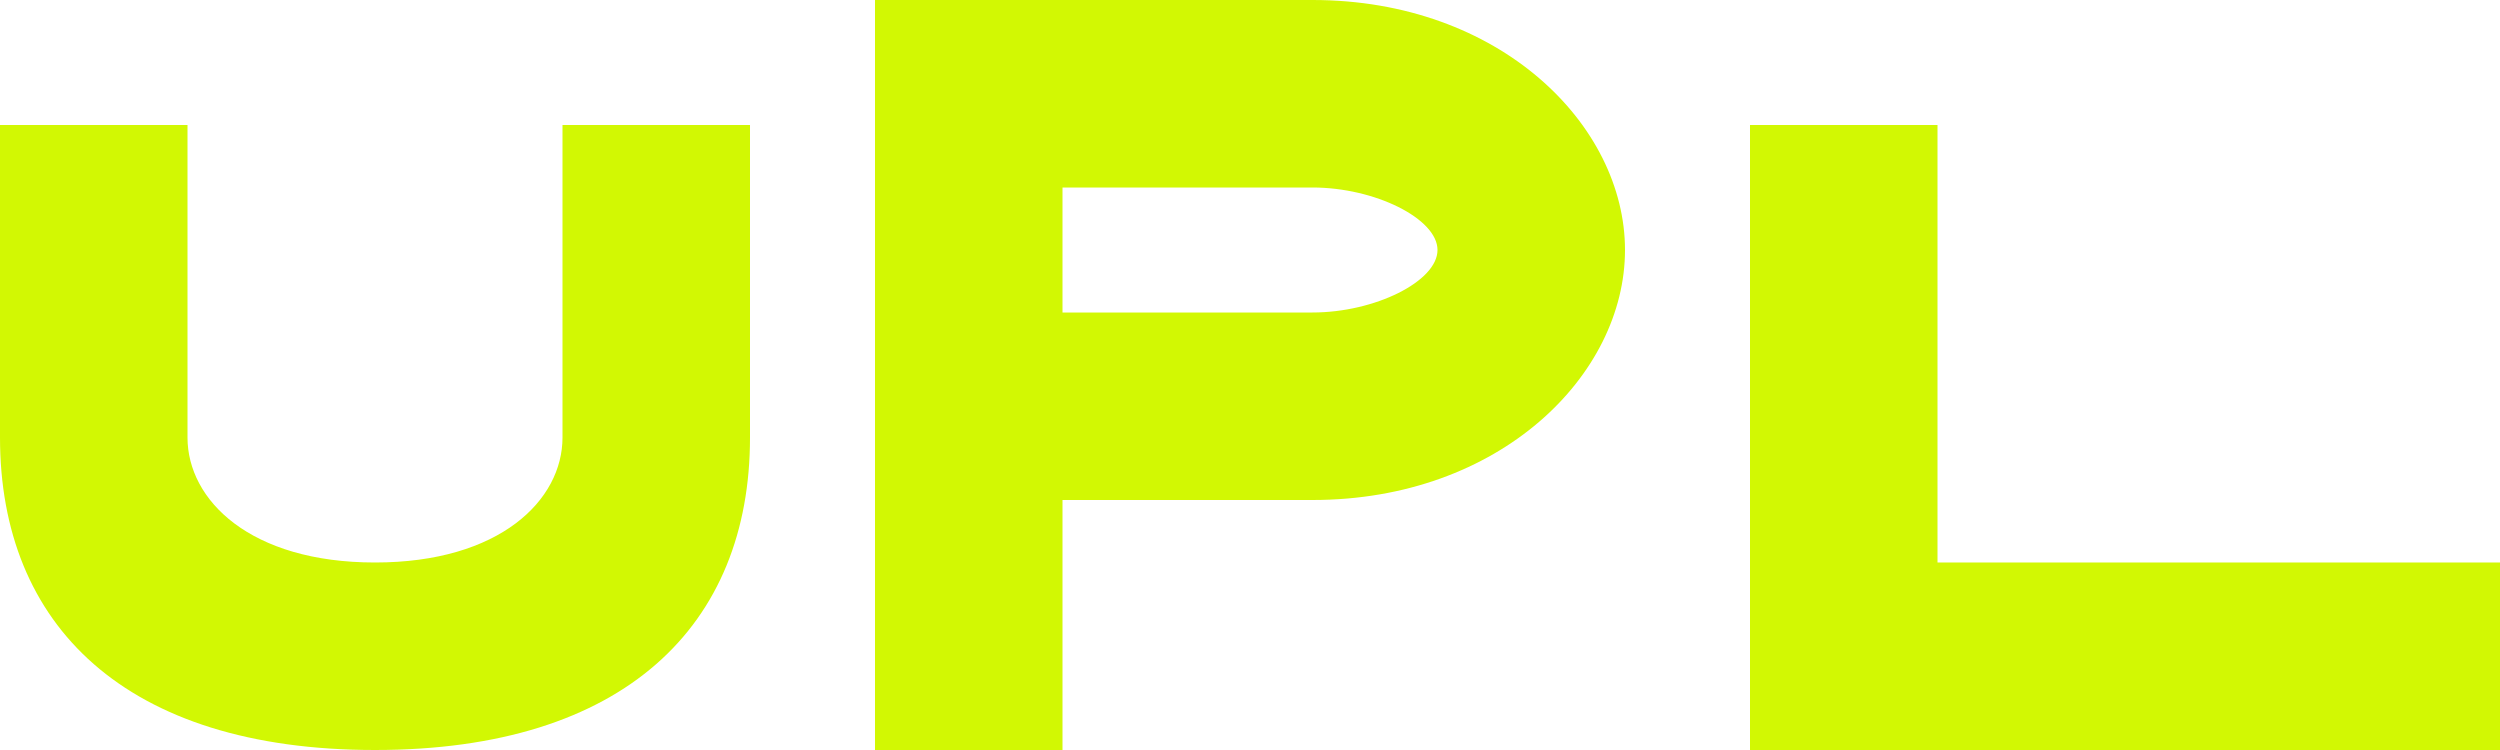 <svg width="800" height="240" viewBox="0 0 800 240" xmlns="http://www.w3.org/2000/svg">
  <!-- Exact recreation of designer's UPLO logo -->
  <g fill="#d2f803">
    <!-- U - Bold, geometric with rounded inner corners -->
    <path d="M0 40 L0 140 C0 200 40 240 120 240 C200 240 240 200 240 140 L240 40 L180 40 L180 140 C180 160 160 180 120 180 C80 180 60 160 60 140 L60 40 Z"/>
    
    <!-- P - Strong vertical with rounded top section -->
    <path d="M280 40 L280 240 L340 240 L340 160 L420 160 C480 160 520 120 520 80 C520 40 480 0 420 0 L280 0 Z M340 60 L420 60 C440 60 460 70 460 80 C460 90 440 100 420 100 L340 100 Z"/>
    
    <!-- L - Clean, bold vertical with strong horizontal -->
    <path d="M560 40 L560 240 L800 240 L800 180 L620 180 L620 40 Z"/>
    
    <!-- O - Perfect circle, consistent stroke width -->
    <path d="M820 120 C820 40 880 0 960 0 C1040 0 1100 40 1100 120 C1100 200 1040 240 960 240 C880 240 820 200 820 120 Z M880 120 C880 160 910 180 960 180 C1010 180 1040 160 1040 120 C1040 80 1010 60 960 60 C910 60 880 80 880 120 Z"/>
  </g>
</svg>